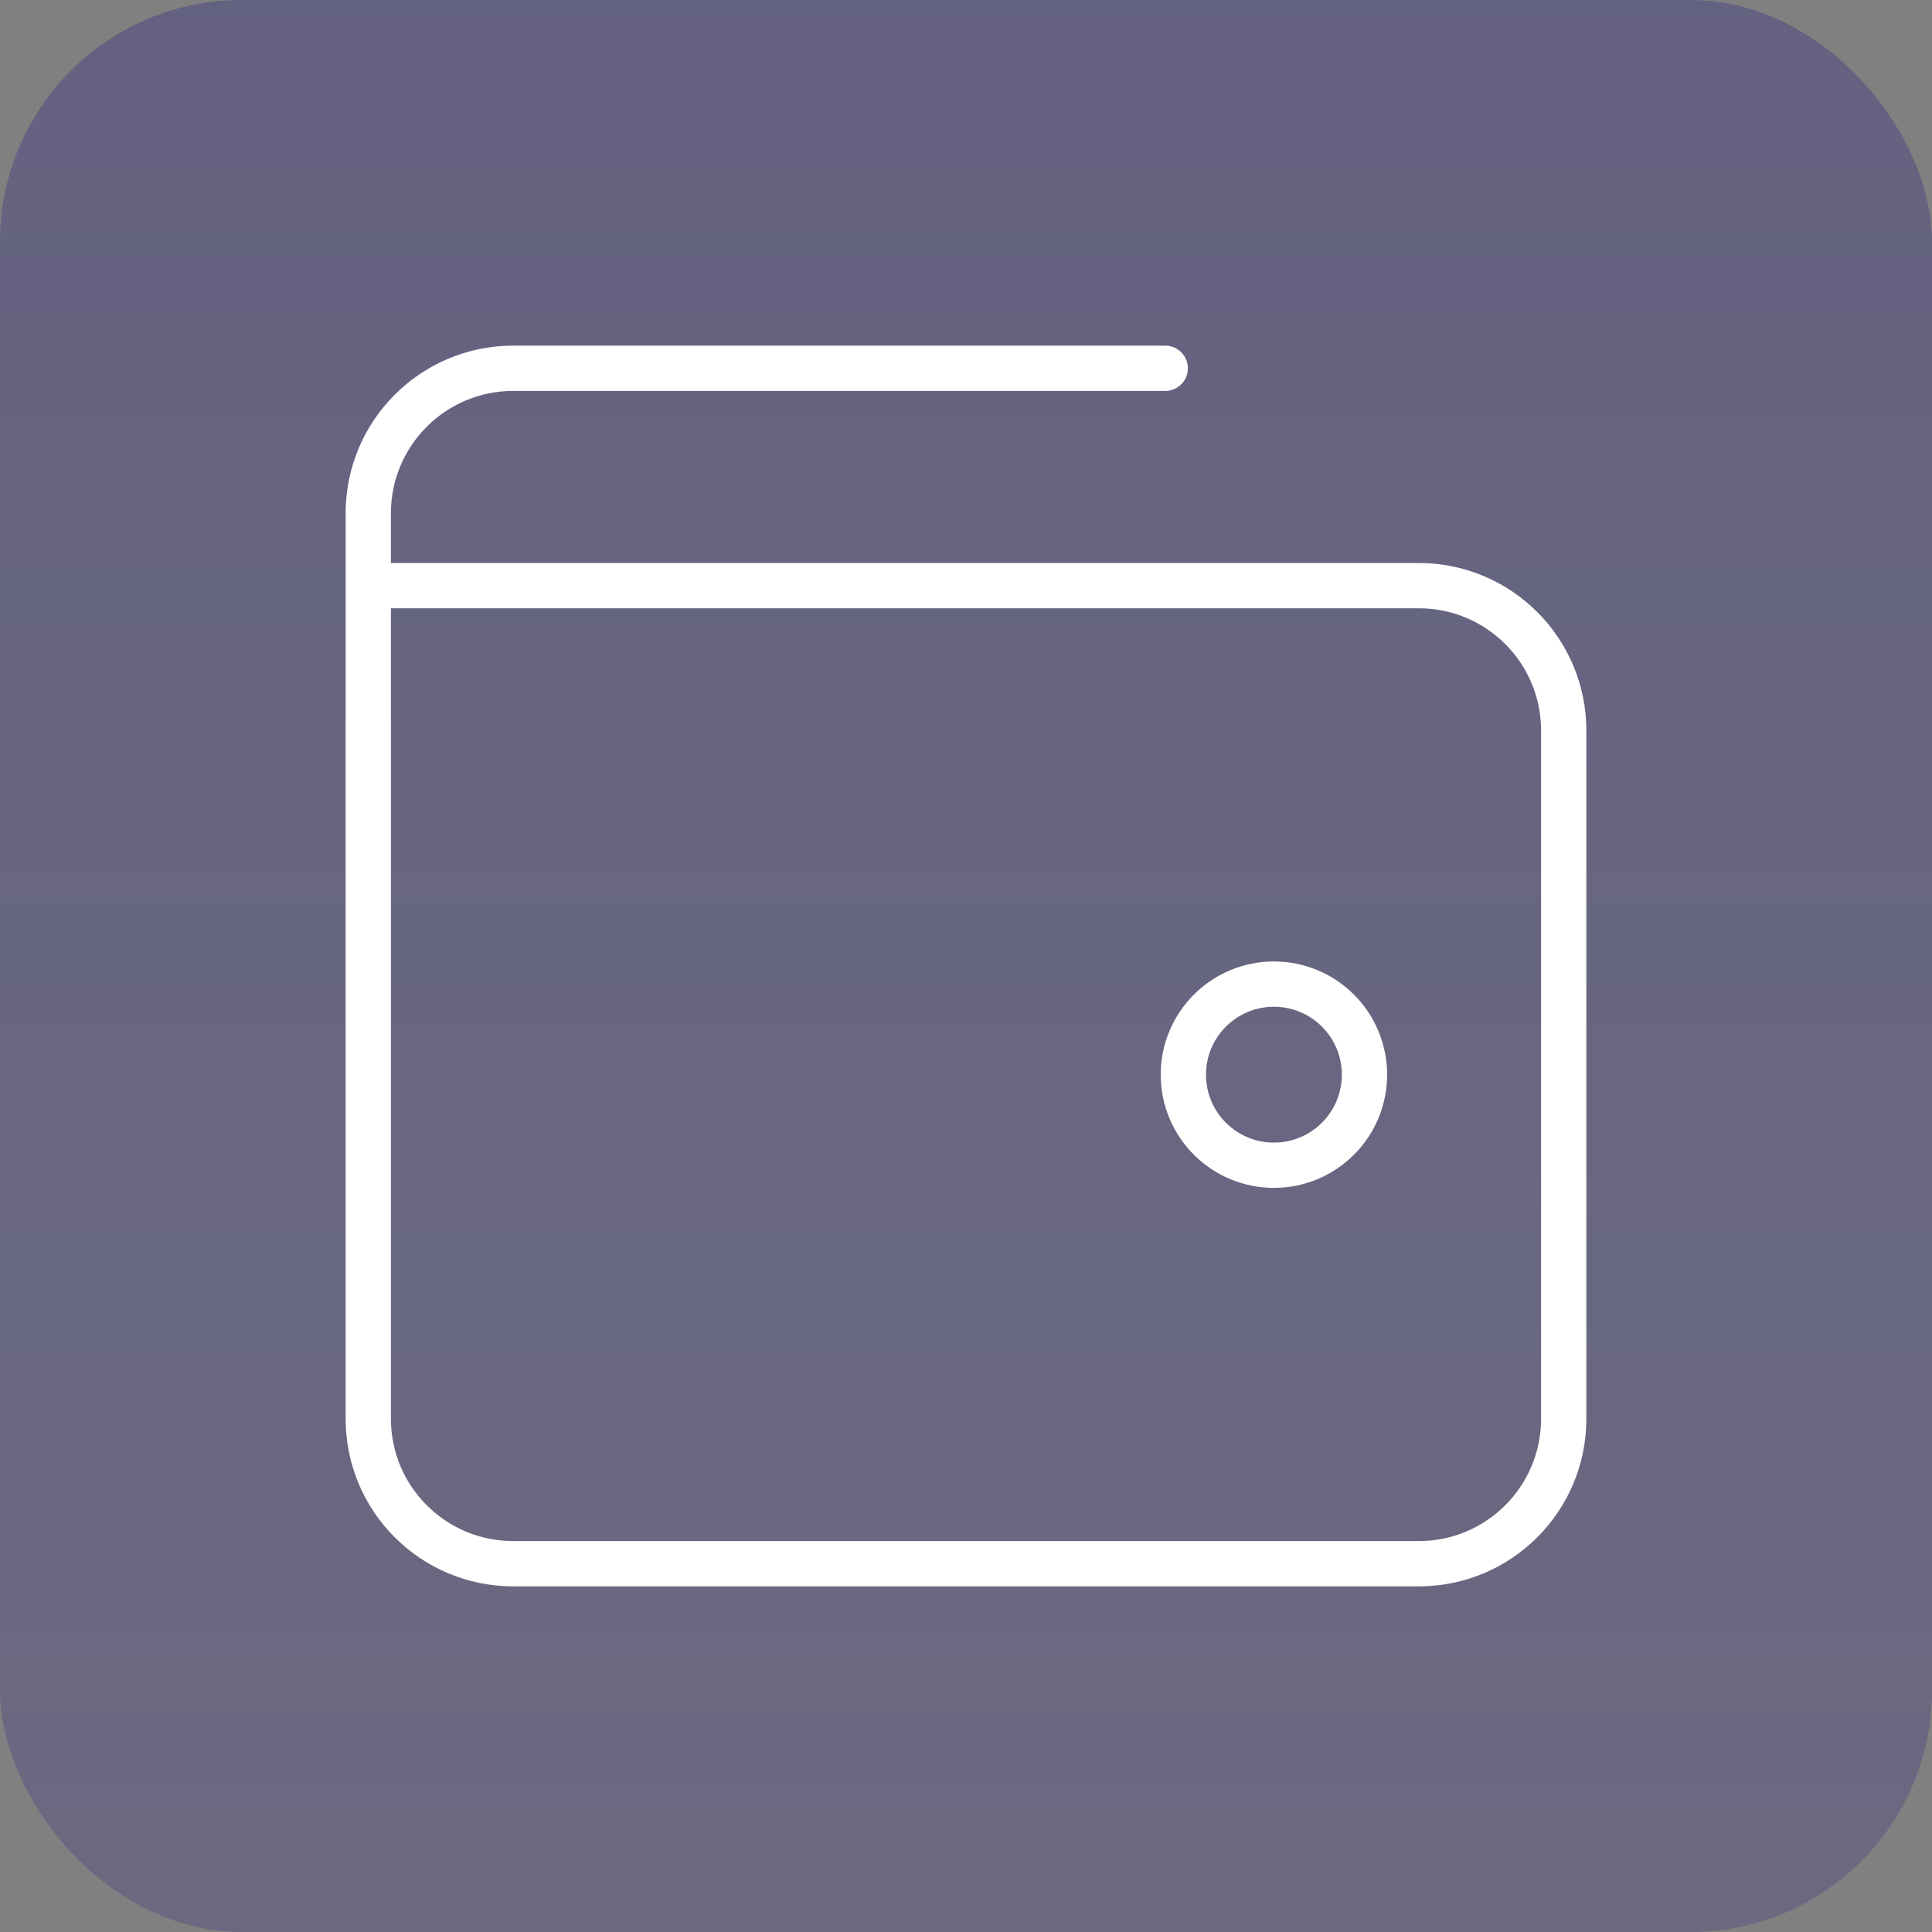 <svg width="64" height="64" viewBox="0 0 64 64" fill="none" xmlns="http://www.w3.org/2000/svg">
<rect x="0" y="0" width="64" height="64" fill="#808080" stroke="none"/>
<rect width="64" height="64" rx="8" fill="url(#paint0_linear_71_4844)"/>
<path d="M38.6 12.2H17C14.349 12.2 12.2 14.349 12.2 17V19.4M12.2 19.4V47C12.2 49.651 14.349 51.8 17 51.8H47C49.651 51.8 51.8 49.651 51.8 47V24.2C51.8 21.549 49.651 19.4 47 19.4H12.2ZM45.2 35.6C45.2 37.257 43.857 38.6 42.2 38.6C40.543 38.6 39.2 37.257 39.2 35.6C39.2 33.943 40.543 32.6 42.2 32.6C43.857 32.6 45.2 33.943 45.2 35.6Z" stroke="white" stroke-width="1.5" stroke-linecap="round" stroke-linejoin="round"/>
<defs>
<linearGradient id="paint0_linear_71_4844" x1="32" y1="0" x2="32" y2="64" gradientUnits="userSpaceOnUse">
<stop stop-color="#3A3581" stop-opacity="0.4"/>
<stop offset="1" stop-color="#3A3581" stop-opacity="0.3"/>
</linearGradient>
</defs>
</svg>
